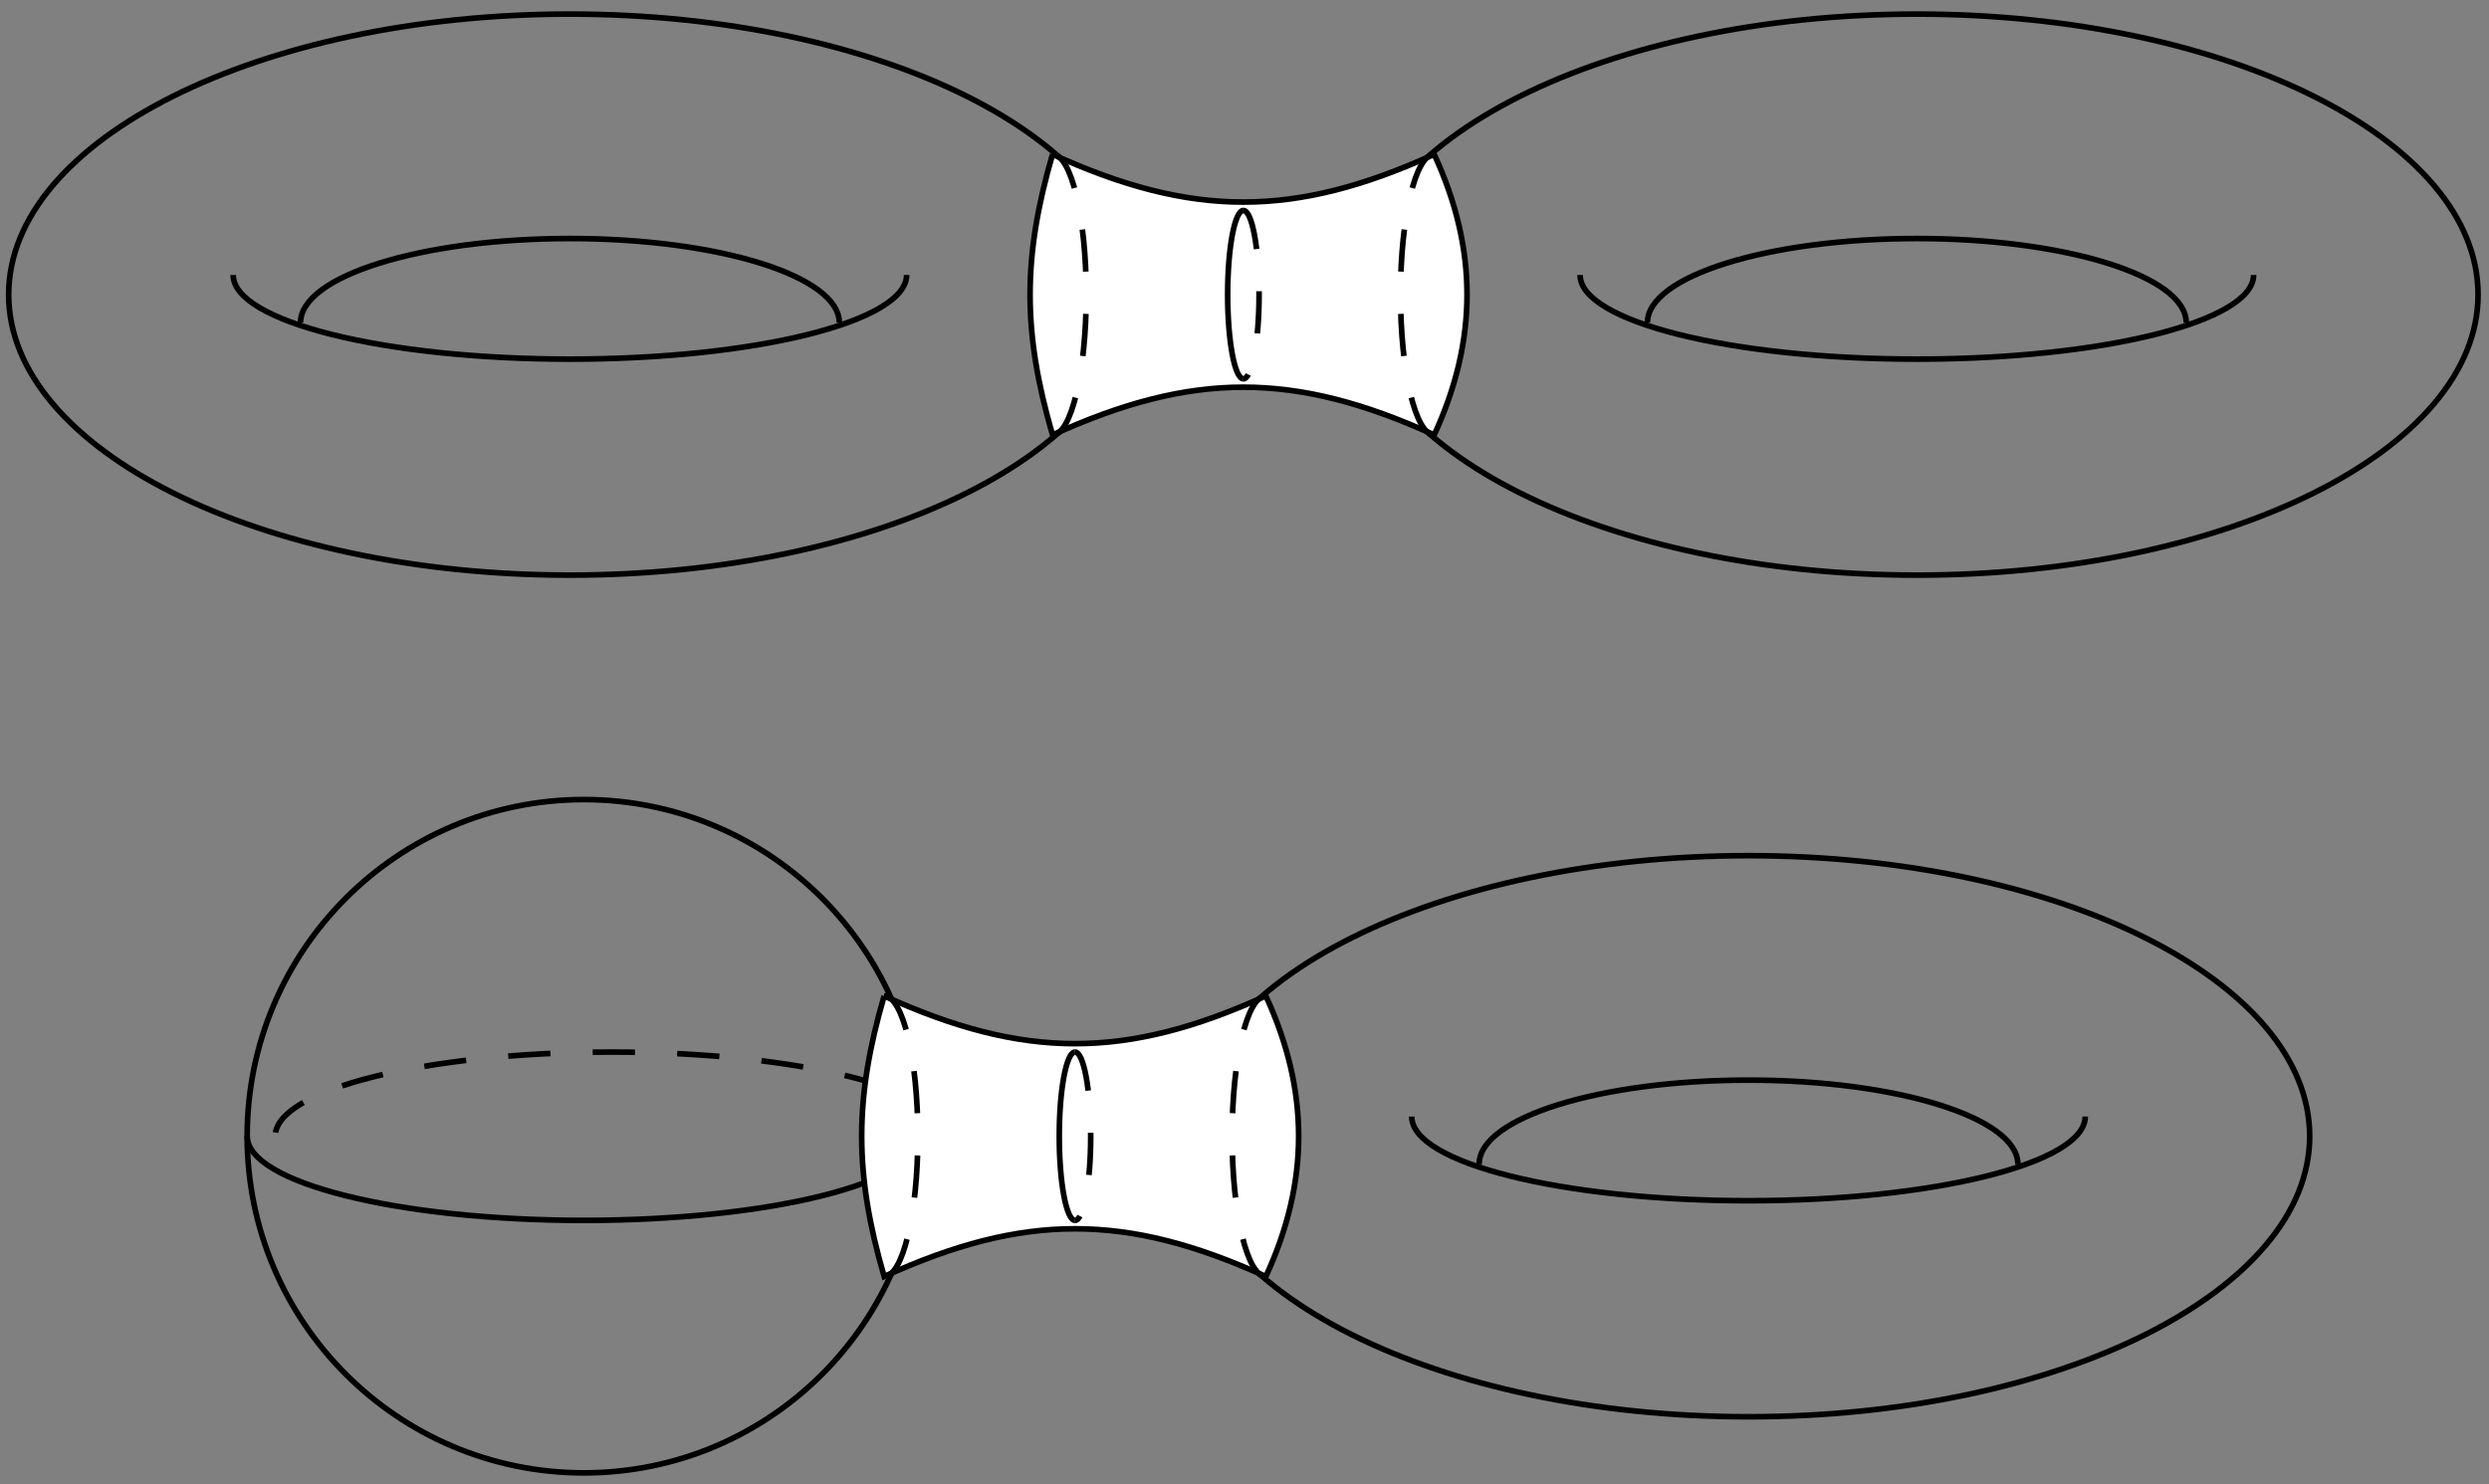 <?xml version="1.0" encoding="UTF-8"?>
<svg xmlns="http://www.w3.org/2000/svg" xmlns:xlink="http://www.w3.org/1999/xlink" width="176pt" height="105pt" viewBox="0 0 176 105" version="1.1">
<rect x="0" y="0" width="176" height="105" fill="#808080" stroke="none"/>
<g id="surface1">
<path style="fill:none;stroke-width:0.399;stroke-linecap:butt;stroke-linejoin:miter;stroke:rgb(0%,0%,0%);stroke-opacity:1;stroke-miterlimit:10;" d="M 51.592 59.527 C 51.592 70.488 33.823 79.371 11.905 79.371 C -10.013 79.371 -27.779 70.488 -27.779 59.527 C -27.779 48.57 -10.013 39.687 11.905 39.687 C 33.823 39.687 51.592 48.57 51.592 59.527 Z M 51.592 59.527 " transform="matrix(1,0,0,-1,28.392,80.367)"/>
<path style="fill:none;stroke-width:0.399;stroke-linecap:butt;stroke-linejoin:miter;stroke:rgb(0%,0%,0%);stroke-opacity:1;stroke-miterlimit:10;" d="M -11.904 60.918 C -11.904 57.629 -1.244 54.965 11.905 54.965 C 25.057 54.965 35.717 57.629 35.717 60.918 " transform="matrix(1,0,0,-1,28.392,80.367)"/>
<path style="fill:none;stroke-width:0.399;stroke-linecap:butt;stroke-linejoin:miter;stroke:rgb(0%,0%,0%);stroke-opacity:1;stroke-miterlimit:10;" d="M 30.956 57.543 C 30.956 60.832 22.424 63.496 11.905 63.496 C 1.385 63.496 -7.142 60.832 -7.142 57.543 " transform="matrix(1,0,0,-1,28.392,80.367)"/>
<path style="fill:none;stroke-width:0.399;stroke-linecap:butt;stroke-linejoin:miter;stroke:rgb(0%,0%,0%);stroke-opacity:1;stroke-miterlimit:10;" d="M 146.835 59.527 C 146.835 70.488 129.069 79.371 107.151 79.371 C 85.233 79.371 67.463 70.488 67.463 59.527 C 67.463 48.57 85.233 39.687 107.151 39.687 C 129.069 39.687 146.835 48.57 146.835 59.527 Z M 146.835 59.527 " transform="matrix(1,0,0,-1,28.392,80.367)"/>
<path style="fill:none;stroke-width:0.399;stroke-linecap:butt;stroke-linejoin:miter;stroke:rgb(0%,0%,0%);stroke-opacity:1;stroke-miterlimit:10;" d="M 83.338 60.918 C 83.338 57.629 93.999 54.965 107.151 54.965 C 120.299 54.965 130.963 57.629 130.963 60.918 " transform="matrix(1,0,0,-1,28.392,80.367)"/>
<path style="fill:none;stroke-width:0.399;stroke-linecap:butt;stroke-linejoin:miter;stroke:rgb(0%,0%,0%);stroke-opacity:1;stroke-miterlimit:10;" d="M 126.198 57.543 C 126.198 60.832 117.671 63.496 107.151 63.496 C 96.631 63.496 88.1 60.832 88.1 57.543 " transform="matrix(1,0,0,-1,28.392,80.367)"/>
<path style="fill-rule:nonzero;fill:rgb(100%,100%,100%);fill-opacity:1;stroke-width:0.399;stroke-linecap:butt;stroke-linejoin:miter;stroke:rgb(0%,0%,0%);stroke-opacity:1;stroke-miterlimit:10;" d="M 46.034 69.449 C 43.917 62.179 43.917 56.879 46.034 49.605 C 55.924 54.105 63.131 54.105 73.022 49.605 C 76.116 56.308 76.116 62.75 73.022 69.449 C 63.131 64.949 55.924 64.949 46.034 69.449 " transform="matrix(1,0,0,-1,28.392,80.367)"/>
<path style="fill:none;stroke-width:0.399;stroke-linecap:butt;stroke-linejoin:miter;stroke:rgb(0%,0%,0%);stroke-opacity:1;stroke-dasharray:2.989,2.989;stroke-miterlimit:10;" d="M 46.034 69.449 C 47.35 69.449 48.417 65.008 48.417 59.527 C 48.417 54.047 47.35 49.605 46.034 49.605 " transform="matrix(1,0,0,-1,28.392,80.367)"/>
<path style="fill:none;stroke-width:0.399;stroke-linecap:butt;stroke-linejoin:miter;stroke:rgb(0%,0%,0%);stroke-opacity:1;stroke-dasharray:2.989,2.989;stroke-miterlimit:10;" d="M 73.022 69.449 C 71.706 69.449 70.639 65.008 70.639 59.527 C 70.639 54.047 71.706 49.605 73.022 49.605 " transform="matrix(1,0,0,-1,28.392,80.367)"/>
<path style="fill:none;stroke-width:0.399;stroke-linecap:butt;stroke-linejoin:miter;stroke:rgb(0%,0%,0%);stroke-opacity:1;stroke-miterlimit:10;" d="M 59.53 65.48 C 58.913 65.48 58.417 62.816 58.417 59.527 C 58.417 56.242 58.913 53.574 59.53 53.574 " transform="matrix(1,0,0,-1,28.392,80.367)"/>
<path style="fill:none;stroke-width:0.399;stroke-linecap:butt;stroke-linejoin:miter;stroke:rgb(0%,0%,0%);stroke-opacity:1;stroke-dasharray:2.989,2.989;stroke-miterlimit:10;" d="M 59.53 65.48 C 60.143 65.48 60.639 62.816 60.639 59.527 C 60.639 56.242 60.143 53.574 59.53 53.574 " transform="matrix(1,0,0,-1,28.392,80.367)"/>
<path style="fill:none;stroke-width:0.399;stroke-linecap:butt;stroke-linejoin:miter;stroke:rgb(0%,0%,0%);stroke-opacity:1;stroke-miterlimit:10;" d="M 36.71 -0 C 36.71 13.152 26.049 23.812 12.897 23.812 C -0.251 23.812 -10.915 13.152 -10.915 -0 C -10.915 -13.153 -0.251 -23.813 12.897 -23.813 C 26.049 -23.813 36.71 -13.153 36.71 -0 Z M 36.71 -0 " transform="matrix(1,0,0,-1,28.392,80.367)"/>
<path style="fill:none;stroke-width:0.399;stroke-linecap:butt;stroke-linejoin:miter;stroke:rgb(0%,0%,0%);stroke-opacity:1;stroke-miterlimit:10;" d="M -10.915 -0 C -10.915 -3.289 -0.251 -5.953 12.897 -5.953 C 26.049 -5.953 36.71 -3.289 36.71 -0 " transform="matrix(1,0,0,-1,28.392,80.367)"/>
<path style="fill:none;stroke-width:0.399;stroke-linecap:butt;stroke-linejoin:miter;stroke:rgb(0%,0%,0%);stroke-opacity:1;stroke-dasharray:2.989,2.989;stroke-miterlimit:10;" d="M 38.694 -0 C 38.694 3.289 28.034 5.953 14.881 5.953 C 1.733 5.953 -8.931 3.289 -8.931 -0 " transform="matrix(1,0,0,-1,28.392,80.367)"/>
<path style="fill:none;stroke-width:0.399;stroke-linecap:butt;stroke-linejoin:miter;stroke:rgb(0%,0%,0%);stroke-opacity:1;stroke-miterlimit:10;" d="M 134.928 -0 C 134.928 10.961 117.163 19.844 95.245 19.844 C 73.327 19.844 55.561 10.961 55.561 -0 C 55.561 -10.957 73.327 -19.844 95.245 -19.844 C 117.163 -19.844 134.928 -10.957 134.928 -0 Z M 134.928 -0 " transform="matrix(1,0,0,-1,28.392,80.367)"/>
<path style="fill:none;stroke-width:0.399;stroke-linecap:butt;stroke-linejoin:miter;stroke:rgb(0%,0%,0%);stroke-opacity:1;stroke-miterlimit:10;" d="M 71.432 1.39 C 71.432 -1.899 82.092 -4.563 95.245 -4.563 C 108.397 -4.563 119.057 -1.899 119.057 1.39 " transform="matrix(1,0,0,-1,28.392,80.367)"/>
<path style="fill:none;stroke-width:0.399;stroke-linecap:butt;stroke-linejoin:miter;stroke:rgb(0%,0%,0%);stroke-opacity:1;stroke-miterlimit:10;" d="M 114.296 -1.985 C 114.296 1.304 105.764 3.969 95.245 3.969 C 84.725 3.969 76.198 1.304 76.198 -1.985 " transform="matrix(1,0,0,-1,28.392,80.367)"/>
<path style="fill-rule:nonzero;fill:rgb(100%,100%,100%);fill-opacity:1;stroke-width:0.399;stroke-linecap:butt;stroke-linejoin:miter;stroke:rgb(0%,0%,0%);stroke-opacity:1;stroke-miterlimit:10;" d="M 34.128 9.922 C 32.01 2.648 32.01 -2.649 34.128 -9.922 C 44.018 -5.422 51.225 -5.422 61.116 -9.922 C 64.21 -3.219 64.21 3.219 61.116 9.922 C 51.225 5.422 44.018 5.422 34.128 9.922 " transform="matrix(1,0,0,-1,28.392,80.367)"/>
<path style="fill:none;stroke-width:0.399;stroke-linecap:butt;stroke-linejoin:miter;stroke:rgb(0%,0%,0%);stroke-opacity:1;stroke-dasharray:2.989,2.989;stroke-miterlimit:10;" d="M 34.128 9.922 C 35.444 9.922 36.51 5.48 36.51 -0 C 36.51 -5.481 35.444 -9.922 34.128 -9.922 " transform="matrix(1,0,0,-1,28.392,80.367)"/>
<path style="fill:none;stroke-width:0.399;stroke-linecap:butt;stroke-linejoin:miter;stroke:rgb(0%,0%,0%);stroke-opacity:1;stroke-dasharray:2.989,2.989;stroke-miterlimit:10;" d="M 61.116 9.922 C 59.799 9.922 58.733 5.48 58.733 -0 C 58.733 -5.481 59.799 -9.922 61.116 -9.922 " transform="matrix(1,0,0,-1,28.392,80.367)"/>
<path style="fill:none;stroke-width:0.399;stroke-linecap:butt;stroke-linejoin:miter;stroke:rgb(0%,0%,0%);stroke-opacity:1;stroke-miterlimit:10;" d="M 47.624 5.953 C 47.01 5.953 46.51 3.289 46.51 -0 C 46.51 -3.289 47.01 -5.953 47.624 -5.953 " transform="matrix(1,0,0,-1,28.392,80.367)"/>
<path style="fill:none;stroke-width:0.399;stroke-linecap:butt;stroke-linejoin:miter;stroke:rgb(0%,0%,0%);stroke-opacity:1;stroke-dasharray:2.989,2.989;stroke-miterlimit:10;" d="M 47.624 5.953 C 48.237 5.953 48.733 3.289 48.733 -0 C 48.733 -3.289 48.237 -5.953 47.624 -5.953 " transform="matrix(1,0,0,-1,28.392,80.367)"/>
</g>
</svg>
